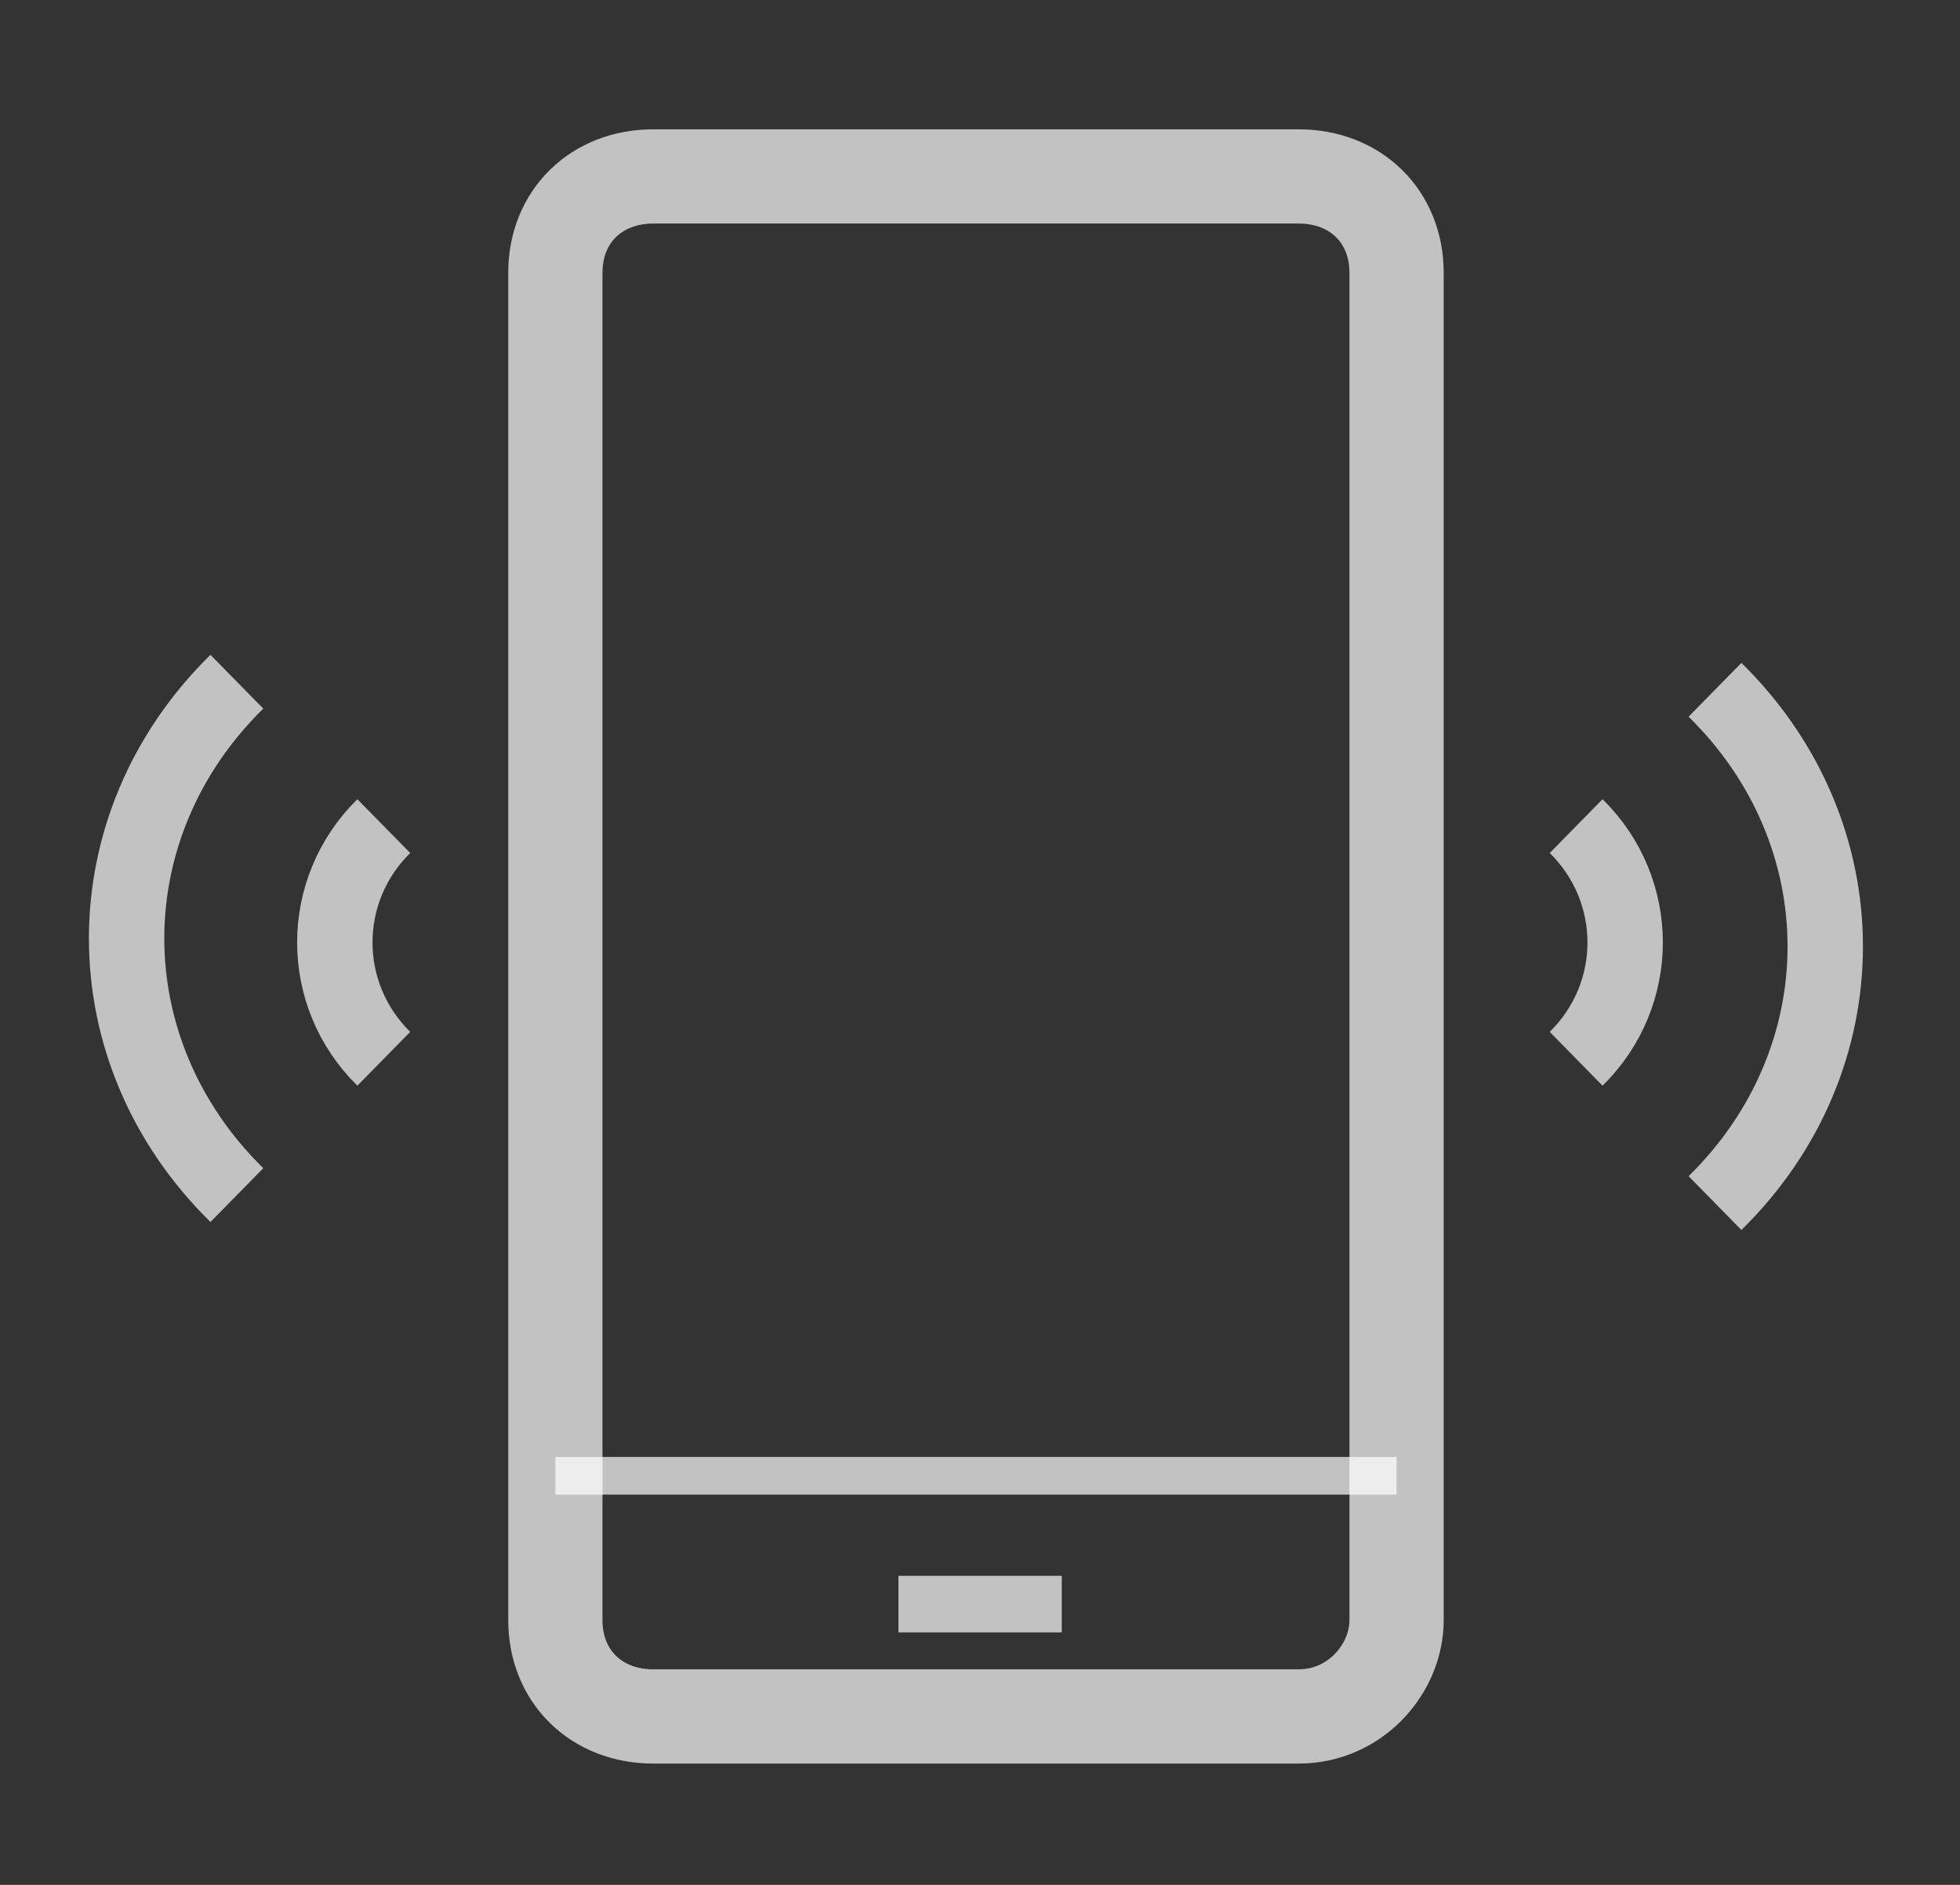 <svg width="26" height="25" viewBox="0 0 26 25" fill="none" xmlns="http://www.w3.org/2000/svg">
<rect x="0" y="0" width="26" height="25" fill="#333333" stroke="none"/>
<path d="M20.908 10.957C21.775 11.809 21.775 13.192 20.908 14.043" stroke="white" stroke-opacity="0.7" stroke-miterlimit="10"/>
<path d="M22.75 9.149C24.7 11.064 24.7 14.043 22.75 15.957" stroke="white" stroke-opacity="0.7" stroke-miterlimit="10"/>
<path d="M5.091 14.043C4.225 13.192 4.225 11.809 5.091 10.957" stroke="white" stroke-opacity="0.7" stroke-miterlimit="10"/>
<path d="M3.142 15.851C1.192 13.936 1.192 10.957 3.142 9.042" stroke="white" stroke-opacity="0.7" stroke-miterlimit="10"/>
<path d="M17.226 22.766H8.667C7.909 22.766 7.367 22.234 7.367 21.489V3.617C7.367 2.872 7.909 2.34 8.667 2.34H17.226C17.984 2.34 18.526 2.872 18.526 3.617V21.489C18.526 22.128 17.984 22.766 17.226 22.766Z" stroke="white" stroke-opacity="0.7" stroke-width="1.25" stroke-miterlimit="10"/>
<path d="M7.367 19.574H18.526" stroke="white" stroke-opacity="0.7" stroke-width="0.5" stroke-miterlimit="10"/>
<path d="M11.918 21.276H14.085" stroke="white" stroke-opacity="0.7" stroke-width="0.75" stroke-miterlimit="10"/>
</svg>

